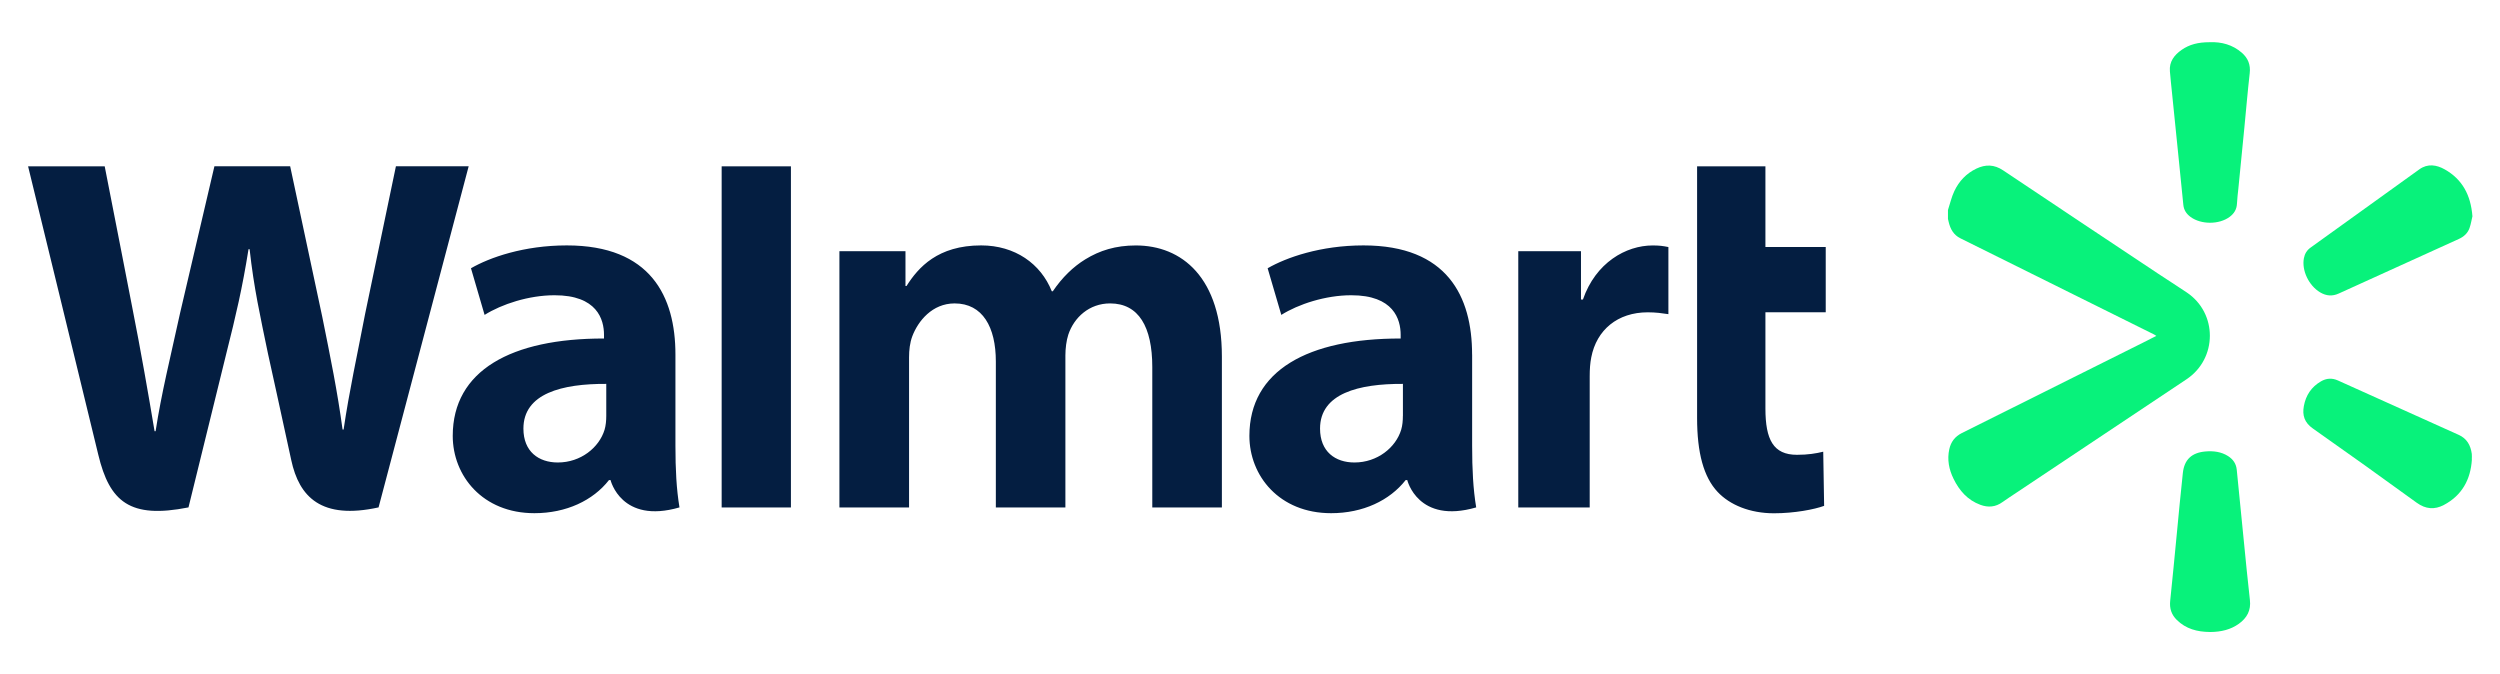 <svg width="178" height="48" viewBox="0 0 178 48" fill="none" xmlns="http://www.w3.org/2000/svg">
<path d="M104.813 25.243C104.813 21.11 103.048 17.473 97.08 17.473C94.017 17.473 91.585 18.335 90.256 19.1L91.229 22.421C92.44 21.657 94.376 21.022 96.204 21.022C99.23 21.016 99.727 22.737 99.727 23.841V24.102C93.128 24.092 88.957 26.377 88.957 31.034C88.957 33.875 91.081 36.539 94.775 36.539C97.046 36.539 98.945 35.633 100.083 34.181H100.197C100.197 34.181 100.952 37.334 105.105 36.127C104.887 34.815 104.816 33.416 104.816 31.732V25.243H104.813ZM99.885 29.611C99.885 29.947 99.855 30.296 99.764 30.598C99.381 31.862 98.073 32.929 96.436 32.929C95.07 32.929 93.987 32.154 93.987 30.517C93.987 28.011 96.744 27.316 99.888 27.333V29.608L99.885 29.611ZM7.455 11.843C7.965 14.416 9.414 21.875 9.414 21.875C10.022 24.944 10.582 28.158 11.005 30.701H11.079C11.491 28.001 12.135 25.441 12.826 22.27L15.266 11.84H20.66L22.942 22.542C23.542 25.518 24.015 27.813 24.391 30.581H24.465C24.878 27.786 25.411 25.397 25.998 22.341L28.189 11.84H33.369L26.954 36.127C22.868 37.022 21.301 35.378 20.738 32.765C20.177 30.151 19.08 25.179 19.08 25.179C18.52 22.458 18.08 20.536 17.772 17.741H17.695C17.255 20.509 16.799 22.448 16.114 25.169L13.42 36.127C9.247 36.959 7.801 35.724 6.999 32.379C6.311 29.514 2 11.843 2 11.843H7.455ZM48.091 25.243C48.091 21.11 46.326 17.473 40.357 17.473C37.291 17.473 34.859 18.335 33.533 19.1L34.503 22.421C35.718 21.657 37.65 21.022 39.478 21.022C42.508 21.016 43.005 22.737 43.005 23.841V24.102C36.402 24.092 32.235 26.377 32.235 31.034C32.235 33.875 34.359 36.539 38.049 36.539C40.321 36.539 42.223 35.633 43.36 34.181H43.471C43.471 34.181 44.226 37.334 48.379 36.127C48.161 34.815 48.091 33.416 48.091 31.732V25.243ZM43.166 29.611C43.166 29.947 43.135 30.296 43.045 30.598C42.662 31.862 41.354 32.929 39.717 32.929C38.351 32.929 37.267 32.154 37.267 30.517C37.267 28.011 40.025 27.316 43.166 27.333V29.608V29.611ZM56.314 36.13H51.382V11.843H56.314V36.13ZM125.698 11.843V17.587H129.992V22.233H125.698V29.088C125.698 31.305 126.261 32.382 127.942 32.382C128.734 32.382 129.311 32.285 129.814 32.161L129.878 36.016C129.2 36.267 127.768 36.546 126.308 36.546C124.594 36.546 123.161 35.949 122.293 35.023C121.299 33.966 120.833 32.235 120.833 29.765V11.843H125.698ZM112.566 17.886V21.328H112.704C113.61 18.701 115.77 17.476 117.669 17.476C118.146 17.476 118.407 17.513 118.79 17.59V22.368C118.334 22.301 117.911 22.237 117.32 22.237C115.173 22.237 113.677 23.488 113.298 25.444C113.217 25.847 113.187 26.286 113.187 26.79V36.13H108.101V17.886H112.563H112.566ZM64.47 17.886V20.365H64.543C65.385 19.036 66.771 17.473 69.858 17.473C72.26 17.473 74.102 18.771 74.887 20.737H74.961C75.635 19.747 76.41 18.996 77.272 18.466C78.299 17.835 79.433 17.476 80.872 17.476C84.12 17.476 86.998 19.721 86.998 25.387V36.133H82.043V26.135C82.043 23.264 81.07 21.603 79.04 21.603C77.554 21.603 76.474 22.599 76.064 23.824C75.924 24.247 75.856 24.824 75.856 25.303V36.133H70.904V25.736C70.904 23.297 69.968 21.603 67.969 21.603C66.368 21.603 65.365 22.864 64.956 23.941C64.782 24.404 64.725 24.934 64.725 25.434V36.133H59.766V17.886H64.473H64.47Z" fill="#041E41"/>
<path d="M138.692 14.963C138.843 14.507 138.947 14.03 139.151 13.601C139.483 12.9 140 12.35 140.715 12.007C141.372 11.692 141.993 11.706 142.627 12.132C146.294 14.591 149.971 17.03 153.645 19.476C154.326 19.928 155.017 20.365 155.695 20.821C157.899 22.294 157.889 25.531 155.681 27.004C151.649 29.692 147.619 32.379 143.59 35.066C143.251 35.294 142.905 35.512 142.573 35.751C142.084 36.106 141.557 36.147 141.007 35.945C140.094 35.61 139.504 34.935 139.091 34.087C138.765 33.422 138.628 32.721 138.789 31.986C138.903 31.463 139.192 31.081 139.681 30.835C143.989 28.692 148.29 26.541 152.595 24.391C152.9 24.24 153.202 24.082 153.531 23.914C153.464 23.871 153.42 23.837 153.37 23.814C148.773 21.532 144.18 19.251 139.584 16.969C139.094 16.728 138.863 16.305 138.745 15.799C138.729 15.728 138.712 15.658 138.695 15.587V14.963H138.692Z" fill="#08F27B"/>
<path d="M176.039 15.389C175.982 15.62 175.935 15.942 175.828 16.244C175.697 16.607 175.425 16.855 175.066 17.016C172.218 18.304 169.373 19.596 166.531 20.894C166.058 21.112 165.629 21.072 165.196 20.817C164.384 20.334 163.871 19.254 164.038 18.381C164.099 18.069 164.246 17.821 164.511 17.63C167.095 15.775 169.675 13.909 172.258 12.057C172.852 11.631 173.486 11.732 174.07 12.064C175.314 12.768 175.915 13.879 176.036 15.385L176.039 15.389Z" fill="#08F27B"/>
<path d="M175.999 32.714C175.908 34.15 175.291 35.274 173.996 35.958C173.345 36.3 172.708 36.257 172.073 35.797C169.621 34.016 167.155 32.251 164.672 30.506C164.079 30.09 163.911 29.57 164.035 28.909C164.176 28.144 164.572 27.547 165.249 27.155C165.635 26.93 166.038 26.896 166.464 27.091C169.326 28.386 172.188 29.674 175.053 30.959C175.647 31.224 175.908 31.707 175.992 32.318C176.009 32.449 175.992 32.586 175.992 32.721L175.999 32.714Z" fill="#08F27B"/>
<path d="M157.332 44.997C156.449 44.99 155.637 44.779 154.99 44.141C154.614 43.772 154.46 43.329 154.517 42.789C154.688 41.202 154.829 39.608 154.987 38.022C155.127 36.572 155.262 35.123 155.419 33.674C155.523 32.714 156.057 32.228 157.03 32.144C157.597 32.097 158.144 32.16 158.637 32.472C158.992 32.701 159.214 33.009 159.257 33.449C159.419 35.143 159.59 36.834 159.761 38.528C159.902 39.924 160.032 41.323 160.193 42.719C160.281 43.463 159.982 44 159.402 44.416C158.838 44.816 158.177 44.997 157.335 45L157.332 44.997Z" fill="#08F27B"/>
<path d="M157.318 3.003C158.187 2.973 158.959 3.187 159.61 3.748C160.053 4.13 160.251 4.606 160.18 5.214C160.033 6.505 159.925 7.8 159.798 9.095C159.657 10.538 159.513 11.977 159.372 13.42C159.335 13.782 159.288 14.145 159.271 14.507C159.251 14.913 159.063 15.211 158.748 15.443C158.003 15.997 156.721 15.997 155.973 15.45C155.678 15.235 155.49 14.96 155.453 14.584C155.332 13.326 155.201 12.071 155.074 10.816C154.93 9.404 154.789 7.995 154.644 6.583C154.594 6.079 154.537 5.579 154.497 5.076C154.44 4.388 154.805 3.922 155.329 3.553C155.879 3.167 156.506 3.006 157.315 3.006L157.318 3.003Z" fill="#08F27B"/>
</svg>
